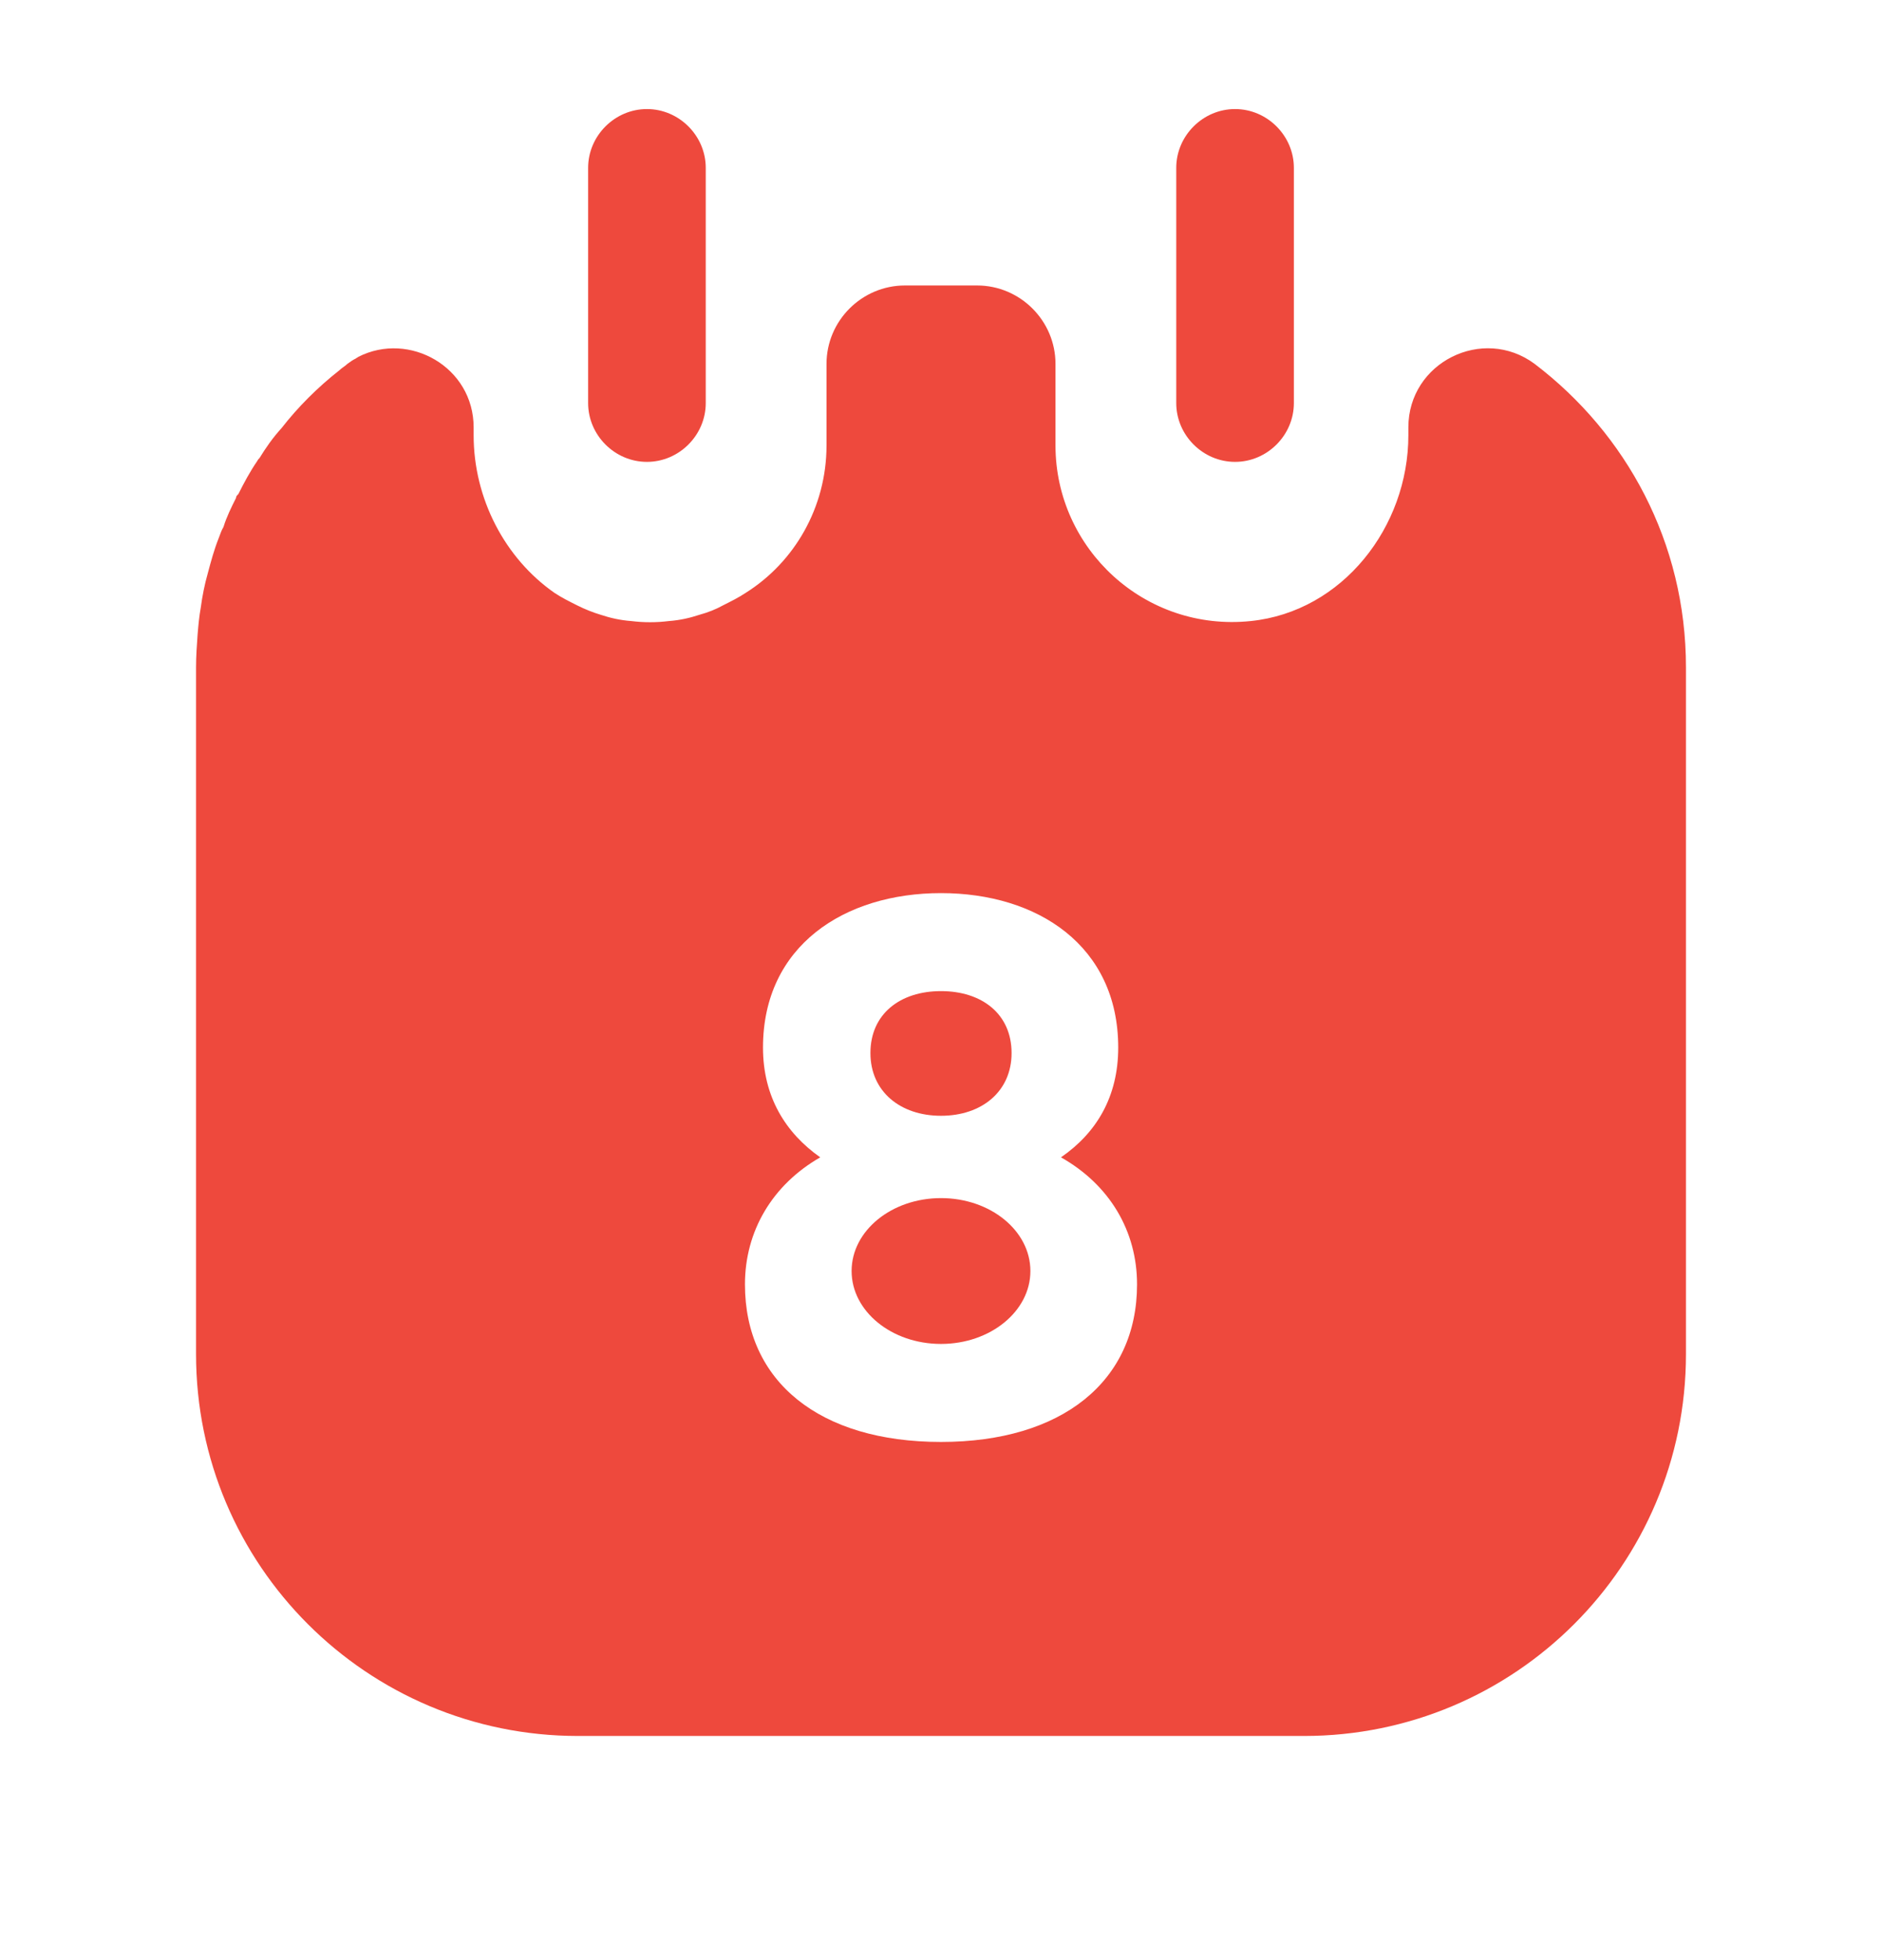 <svg width="24" height="25" viewBox="0 0 24 25" fill="none" xmlns="http://www.w3.org/2000/svg">
<path d="M8.25 5.891C7.84 5.891 7.5 5.551 7.5 5.141V2.141C7.5 1.731 7.84 1.391 8.25 1.391C8.66 1.391 9 1.731 9 2.141V5.141C9 5.551 8.66 5.891 8.25 5.891Z" fill="#EE493D"/>
<path d="M15.75 5.891C15.34 5.891 15 5.551 15 5.141V2.141C15 1.731 15.34 1.391 15.75 1.391C16.16 1.391 16.5 1.731 16.5 2.141V5.141C16.5 5.551 16.16 5.891 15.75 5.891Z" fill="#EE493D"/>
<path d="M12 14.231C12.52 14.231 12.9 13.921 12.9 13.431C12.9 12.931 12.52 12.641 12 12.641C11.48 12.641 11.1 12.931 11.1 13.431C11.1 13.921 11.48 14.231 12 14.231Z" fill="#EE493D"/>
<path d="M12 17.141C12.63 17.141 13.14 16.724 13.14 16.211C13.14 15.697 12.63 15.281 12 15.281C11.37 15.281 10.86 15.697 10.86 16.211C10.86 16.724 11.37 17.141 12 17.141Z" fill="#EE493D"/>
<path d="M19.57 4.641C18.91 4.151 17.96 4.621 17.96 5.451V5.551C17.96 6.721 17.12 7.801 15.95 7.921C14.6 8.061 13.46 7.001 13.46 5.681V4.641C13.46 4.091 13.01 3.641 12.46 3.641H11.54C10.99 3.641 10.54 4.091 10.54 4.641V5.681C10.54 6.471 10.13 7.171 9.51 7.561C9.42 7.621 9.32 7.671 9.22 7.721C9.13 7.771 9.03 7.811 8.92 7.841C8.8 7.881 8.67 7.911 8.53 7.921C8.37 7.941 8.21 7.941 8.05 7.921C7.91 7.911 7.78 7.881 7.66 7.841C7.56 7.811 7.46 7.771 7.36 7.721C7.26 7.671 7.16 7.621 7.07 7.561C6.44 7.121 6.04 6.361 6.04 5.551V5.451C6.04 4.681 5.22 4.221 4.57 4.551C4.56 4.561 4.55 4.561 4.54 4.571C4.5 4.591 4.47 4.611 4.43 4.641C4.4 4.671 4.36 4.691 4.33 4.721C4.05 4.941 3.8 5.191 3.59 5.461C3.48 5.581 3.39 5.711 3.31 5.841C3.3 5.851 3.29 5.861 3.28 5.881C3.19 6.011 3.11 6.161 3.04 6.301C3.02 6.321 3.01 6.331 3.01 6.351C2.95 6.471 2.89 6.591 2.85 6.721C2.82 6.771 2.81 6.811 2.79 6.861C2.73 7.011 2.69 7.161 2.65 7.311C2.61 7.451 2.58 7.601 2.56 7.751C2.54 7.861 2.53 7.971 2.52 8.091C2.51 8.231 2.5 8.371 2.5 8.511V17.271C2.5 19.961 4.68 22.141 7.37 22.141H16.63C19.32 22.141 21.5 19.961 21.5 17.271V8.511C21.5 6.921 20.74 5.531 19.57 4.641ZM12 18.391C10.45 18.391 9.5 17.621 9.5 16.381C9.5 15.701 9.85 15.111 10.46 14.761C10.02 14.451 9.73 13.991 9.73 13.361C9.73 12.061 10.77 11.391 12 11.391C13.23 11.391 14.26 12.061 14.26 13.361C14.26 13.991 13.98 14.451 13.53 14.761C14.15 15.111 14.5 15.701 14.5 16.381C14.5 17.621 13.54 18.391 12 18.391Z" fill="#EE493D"/>
</svg>
